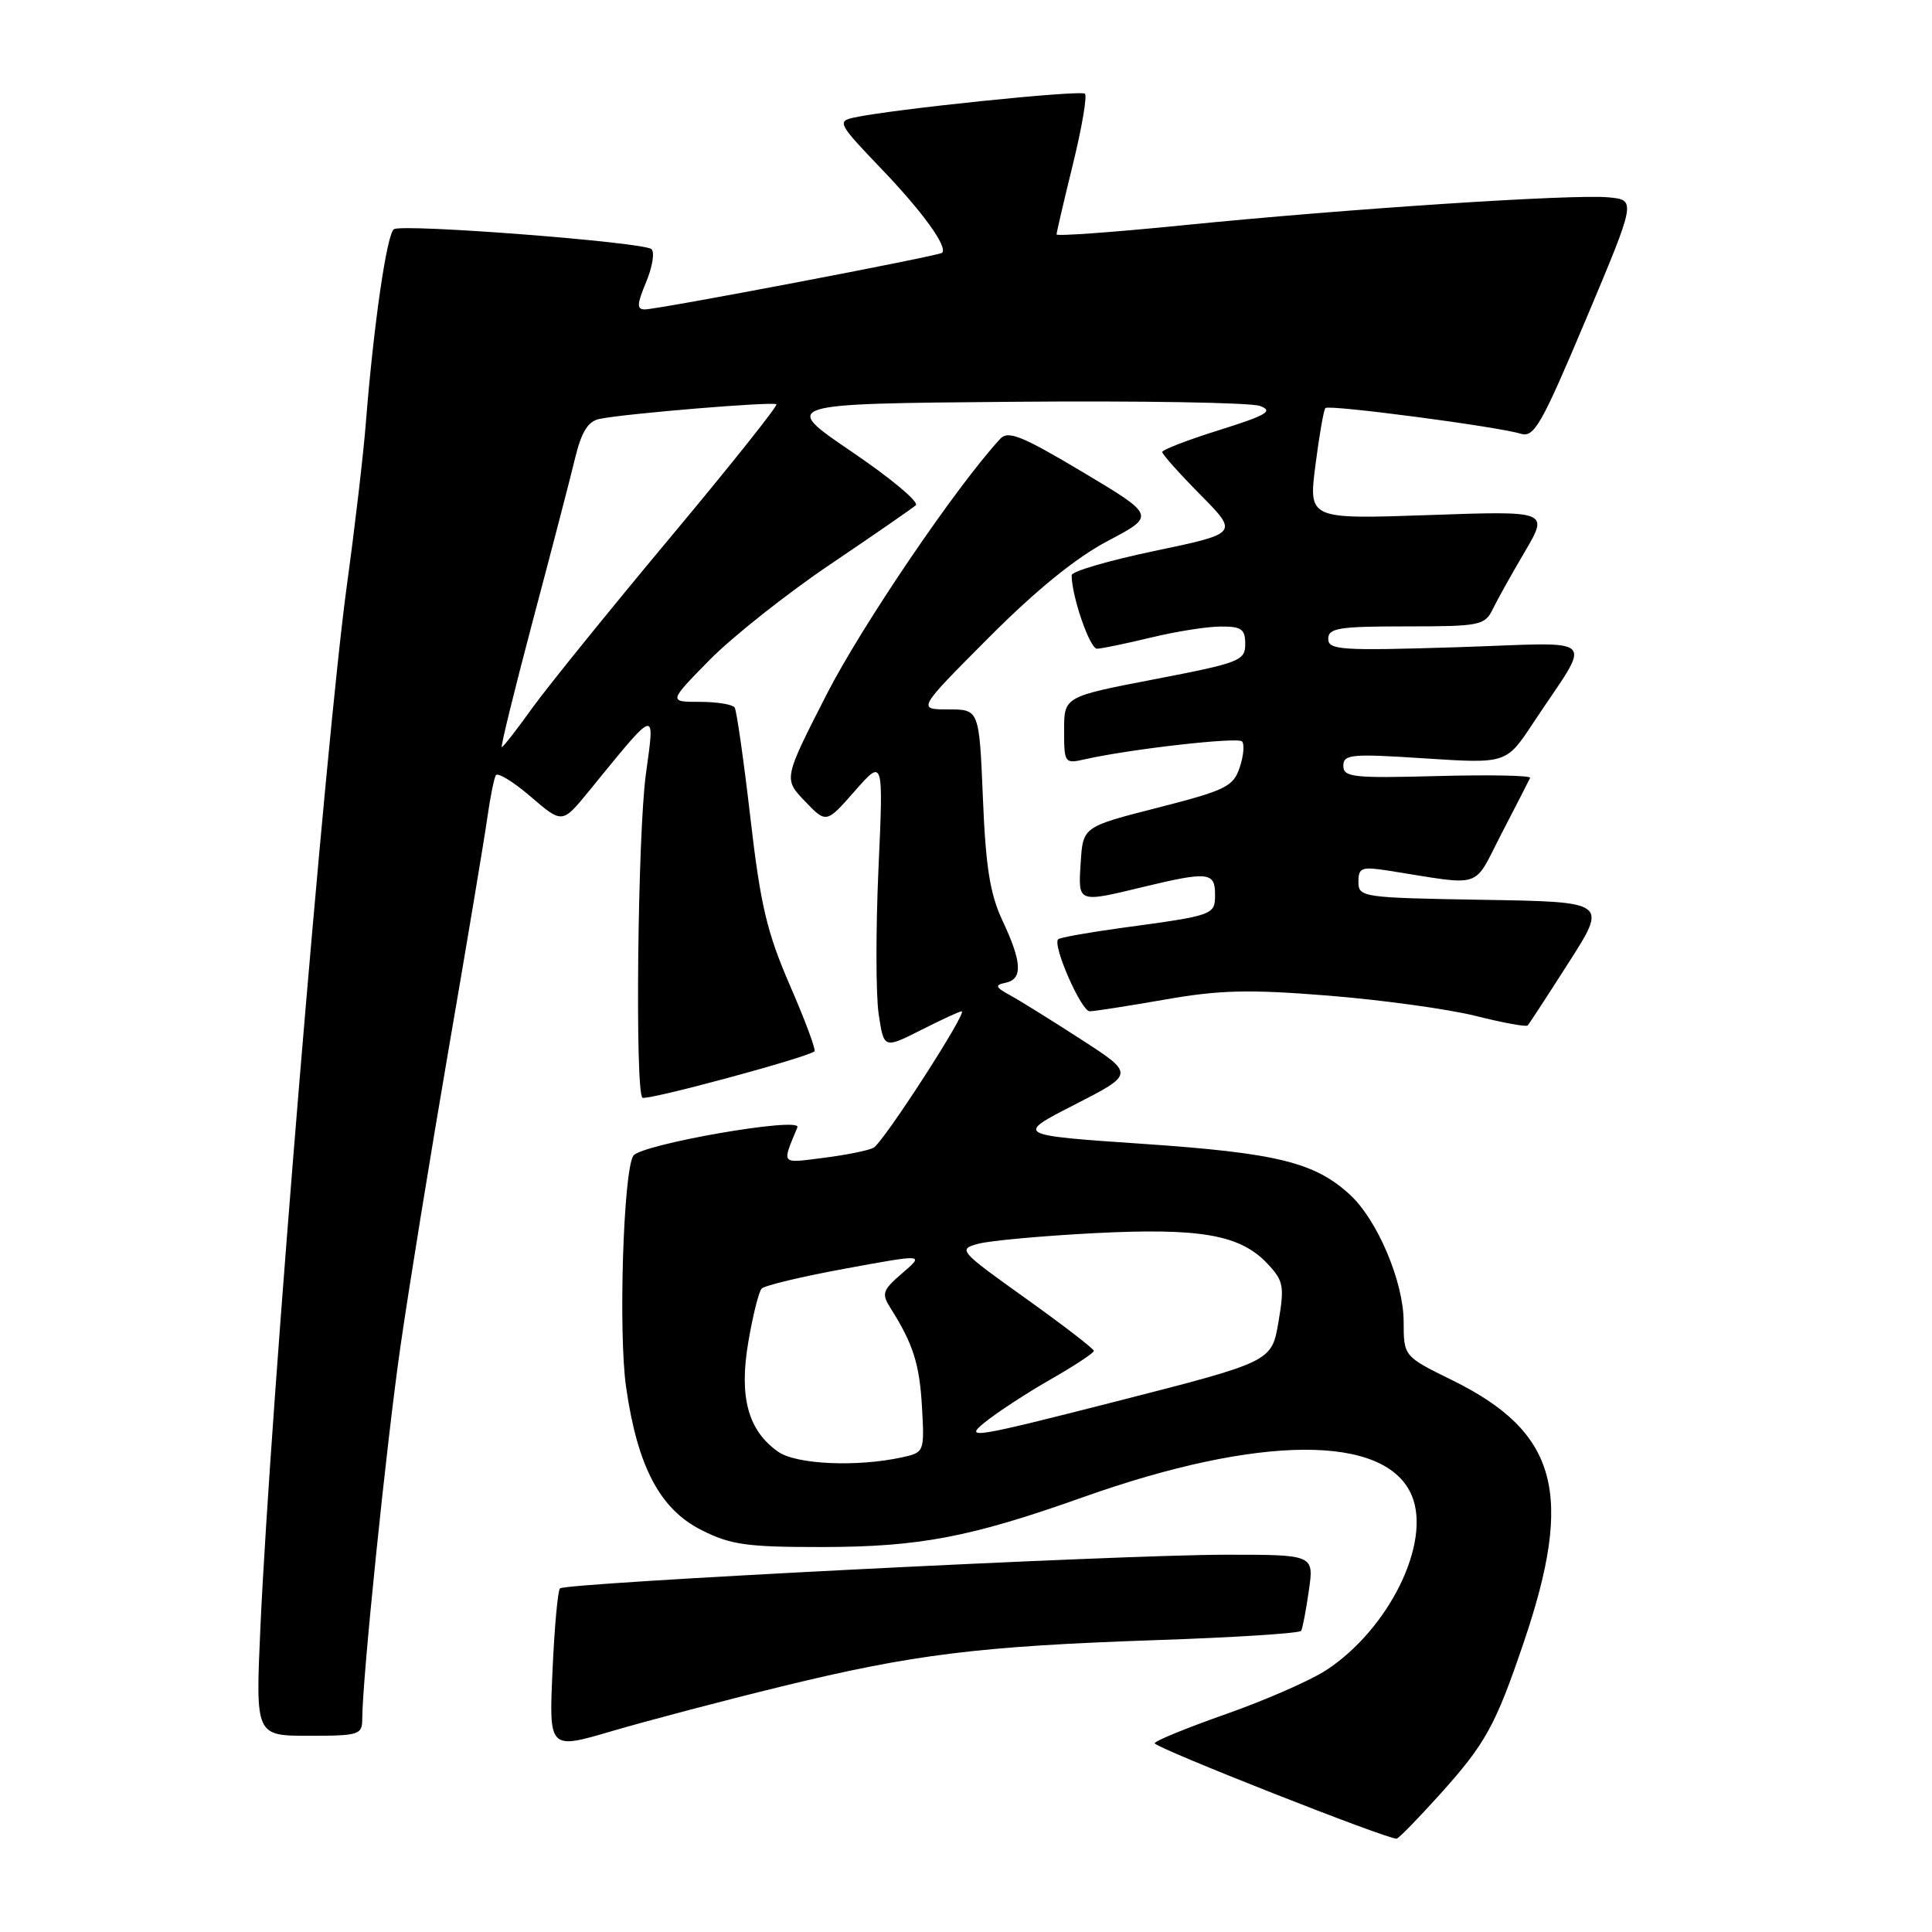 <?xml version="1.0" encoding="UTF-8" standalone="no"?>
<!DOCTYPE svg PUBLIC "-//W3C//DTD SVG 1.1//EN" "http://www.w3.org/Graphics/SVG/1.1/DTD/svg11.dtd" >
<svg xmlns="http://www.w3.org/2000/svg" xmlns:xlink="http://www.w3.org/1999/xlink" version="1.1" viewBox="0 0 256 256">
 <g >
 <path fill="currentColor"
d=" M 190.77 237.79 C 196.84 231.05 198.14 228.70 201.89 217.66 C 208.61 197.90 206.40 189.77 192.44 182.89 C 186.00 179.73 186.00 179.73 185.99 175.11 C 185.98 169.84 182.51 161.64 178.87 158.30 C 174.20 154.01 169.20 152.78 151.50 151.57 C 134.50 150.41 134.50 150.41 142.42 146.36 C 150.33 142.31 150.33 142.31 143.30 137.76 C 139.43 135.26 135.20 132.62 133.88 131.90 C 131.86 130.79 131.77 130.53 133.25 130.22 C 135.54 129.74 135.43 127.51 132.84 122.00 C 131.19 118.49 130.61 114.92 130.24 105.75 C 129.75 94.00 129.75 94.00 125.65 94.00 C 121.54 94.00 121.54 94.00 130.98 84.52 C 137.27 78.21 142.55 73.91 146.78 71.68 C 153.13 68.33 153.13 68.33 143.46 62.55 C 135.42 57.76 133.58 57.01 132.54 58.14 C 126.71 64.46 114.23 82.84 109.55 91.98 C 103.82 103.20 103.82 103.20 106.65 106.16 C 109.49 109.12 109.49 109.12 113.27 104.81 C 117.06 100.50 117.06 100.50 116.40 115.14 C 116.04 123.20 116.05 131.86 116.43 134.38 C 117.12 138.97 117.12 138.97 122.03 136.49 C 124.73 135.12 127.16 134.00 127.43 134.00 C 128.28 134.00 117.04 151.40 115.74 152.09 C 115.06 152.45 112.08 153.05 109.12 153.42 C 103.37 154.15 103.59 154.40 105.66 149.37 C 106.26 147.91 84.84 151.64 83.91 153.15 C 82.59 155.28 81.93 176.63 82.96 183.80 C 84.47 194.34 87.44 199.97 92.96 202.75 C 96.83 204.70 98.97 205.00 108.96 204.99 C 121.87 204.97 128.58 203.69 143.50 198.39 C 166.90 190.07 183.69 190.00 187.08 198.20 C 189.67 204.44 184.04 215.87 175.71 221.32 C 173.62 222.68 167.66 225.29 162.46 227.12 C 157.26 228.95 153.00 230.69 153.00 230.99 C 153.00 231.58 184.13 243.85 185.07 243.63 C 185.38 243.56 187.94 240.93 190.77 237.79 Z  M 103.50 223.48 C 121.01 219.20 129.65 218.13 153.29 217.32 C 163.62 216.97 172.23 216.42 172.41 216.09 C 172.60 215.77 173.06 213.36 173.43 210.75 C 174.12 206.00 174.12 206.00 162.31 206.01 C 148.11 206.02 74.94 209.73 74.20 210.47 C 73.91 210.76 73.46 215.69 73.21 221.42 C 72.74 231.84 72.74 231.84 81.12 229.37 C 85.73 228.02 95.80 225.36 103.50 223.48 Z  M 48.00 227.75 C 48.01 222.46 51.20 191.38 53.05 178.50 C 54.15 170.80 57.04 153.03 59.45 139.00 C 61.87 124.97 64.16 111.25 64.55 108.50 C 64.94 105.75 65.45 103.15 65.70 102.73 C 65.94 102.31 68.02 103.58 70.32 105.56 C 74.50 109.15 74.50 109.15 78.00 104.87 C 87.17 93.64 86.78 93.76 85.58 102.60 C 84.50 110.53 84.13 144.47 85.12 145.45 C 85.57 145.90 106.74 140.20 107.92 139.31 C 108.15 139.14 106.69 135.22 104.68 130.59 C 101.62 123.55 100.77 119.95 99.43 108.36 C 98.55 100.75 97.61 94.18 97.35 93.76 C 97.09 93.34 95.01 93.00 92.73 93.00 C 88.57 93.00 88.57 93.00 94.03 87.44 C 97.04 84.39 104.22 78.69 110.00 74.79 C 115.78 70.89 120.88 67.36 121.35 66.95 C 121.82 66.53 118.00 63.34 112.85 59.85 C 103.50 53.50 103.50 53.50 134.12 53.24 C 150.97 53.09 165.74 53.34 166.95 53.79 C 168.78 54.46 167.88 55.00 161.58 56.98 C 157.41 58.28 154.00 59.60 154.00 59.89 C 154.00 60.19 156.27 62.74 159.05 65.55 C 164.11 70.67 164.11 70.67 153.05 72.99 C 146.97 74.26 142.00 75.71 142.00 76.21 C 142.00 79.02 144.41 85.99 145.37 85.96 C 145.99 85.94 149.20 85.28 152.50 84.48 C 155.80 83.68 159.96 83.02 161.75 83.02 C 164.50 83.00 165.00 83.36 165.00 85.34 C 165.00 87.55 164.26 87.83 153.00 90.00 C 141.00 92.31 141.00 92.31 141.00 96.77 C 141.00 101.12 141.07 101.22 143.75 100.61 C 149.72 99.26 163.97 97.64 164.57 98.24 C 164.92 98.59 164.79 100.14 164.27 101.68 C 163.42 104.23 162.44 104.71 153.42 107.02 C 143.50 109.55 143.50 109.55 143.20 114.27 C 142.85 119.68 142.73 119.64 151.50 117.52 C 160.03 115.46 161.00 115.56 161.00 118.48 C 161.00 121.26 160.94 121.28 148.56 122.96 C 144.20 123.56 140.43 124.23 140.21 124.46 C 139.43 125.24 143.27 134.00 144.39 134.00 C 145.00 134.00 149.48 133.30 154.35 132.45 C 161.63 131.17 165.47 131.08 176.07 131.93 C 183.15 132.50 191.90 133.71 195.51 134.61 C 199.12 135.52 202.23 136.09 202.43 135.88 C 202.62 135.67 205.08 131.90 207.89 127.50 C 213.00 119.50 213.00 119.50 196.50 119.23 C 180.48 118.96 180.00 118.89 180.00 116.85 C 180.00 114.96 180.40 114.81 184.00 115.37 C 196.77 117.38 195.09 117.94 199.00 110.38 C 200.93 106.67 202.61 103.38 202.75 103.07 C 202.89 102.75 197.38 102.65 190.50 102.83 C 179.30 103.13 178.00 102.99 178.00 101.47 C 178.00 99.95 179.05 99.85 188.79 100.49 C 199.59 101.19 199.59 101.19 203.12 95.85 C 211.06 83.83 212.38 85.15 193.04 85.76 C 177.67 86.24 176.00 86.13 176.00 84.65 C 176.00 83.22 177.41 83.00 186.34 83.00 C 196.07 83.00 196.74 82.87 197.78 80.75 C 198.38 79.51 200.30 76.07 202.05 73.10 C 205.22 67.69 205.22 67.69 189.30 68.25 C 173.39 68.80 173.39 68.80 174.30 61.65 C 174.80 57.72 175.40 54.31 175.62 54.07 C 176.09 53.58 198.41 56.52 201.50 57.47 C 203.28 58.02 204.24 56.33 210.15 42.30 C 216.80 26.50 216.80 26.50 213.15 26.15 C 208.49 25.70 178.43 27.67 156.75 29.85 C 147.54 30.77 140.00 31.32 140.00 31.06 C 140.00 30.81 140.97 26.63 142.16 21.79 C 143.35 16.95 144.07 12.73 143.76 12.42 C 143.23 11.89 118.22 14.47 113.14 15.58 C 110.90 16.07 111.10 16.43 116.72 22.30 C 122.24 28.05 125.62 32.72 124.83 33.50 C 124.40 33.91 87.21 41.00 85.44 41.00 C 84.35 41.00 84.39 40.31 85.62 37.37 C 86.45 35.37 86.77 33.41 86.32 33.01 C 85.28 32.08 53.43 29.62 52.20 30.37 C 51.26 30.96 49.51 43.02 48.48 56.00 C 48.16 60.12 47.03 69.80 45.97 77.50 C 43.15 98.07 35.83 186.31 34.50 215.75 C 33.86 230.00 33.86 230.00 40.93 230.00 C 47.59 230.00 48.00 229.87 48.00 227.75 Z  M 103.12 192.37 C 99.12 189.57 97.91 185.13 99.15 177.86 C 99.74 174.36 100.54 171.16 100.92 170.75 C 101.30 170.33 106.31 169.14 112.05 168.09 C 122.50 166.17 122.50 166.17 119.57 168.69 C 116.92 170.97 116.78 171.41 118.01 173.35 C 121.00 178.07 121.85 180.76 122.17 186.47 C 122.50 192.40 122.47 192.46 119.50 193.11 C 113.53 194.41 105.52 194.05 103.12 192.37 Z  M 130.45 188.50 C 132.08 187.18 136.00 184.61 139.17 182.80 C 142.35 180.98 144.94 179.28 144.94 179.00 C 144.94 178.72 140.87 175.59 135.89 172.03 C 127.06 165.72 126.90 165.54 129.65 164.80 C 131.20 164.39 138.10 163.76 144.98 163.40 C 159.08 162.68 164.34 163.60 167.96 167.46 C 170.08 169.72 170.21 170.41 169.40 175.19 C 168.50 180.43 168.50 180.43 148.00 185.67 C 128.91 190.54 127.70 190.74 130.45 188.50 Z  M 70.60 82.25 C 73.05 73.04 75.57 63.35 76.20 60.72 C 77.05 57.22 77.91 55.83 79.43 55.51 C 82.76 54.81 102.46 53.18 102.88 53.57 C 103.09 53.76 96.74 61.73 88.77 71.27 C 80.80 80.81 72.60 90.95 70.54 93.80 C 68.49 96.66 66.67 99.00 66.49 99.00 C 66.31 99.00 68.16 91.46 70.60 82.25 Z "/>
</g>
</svg>
